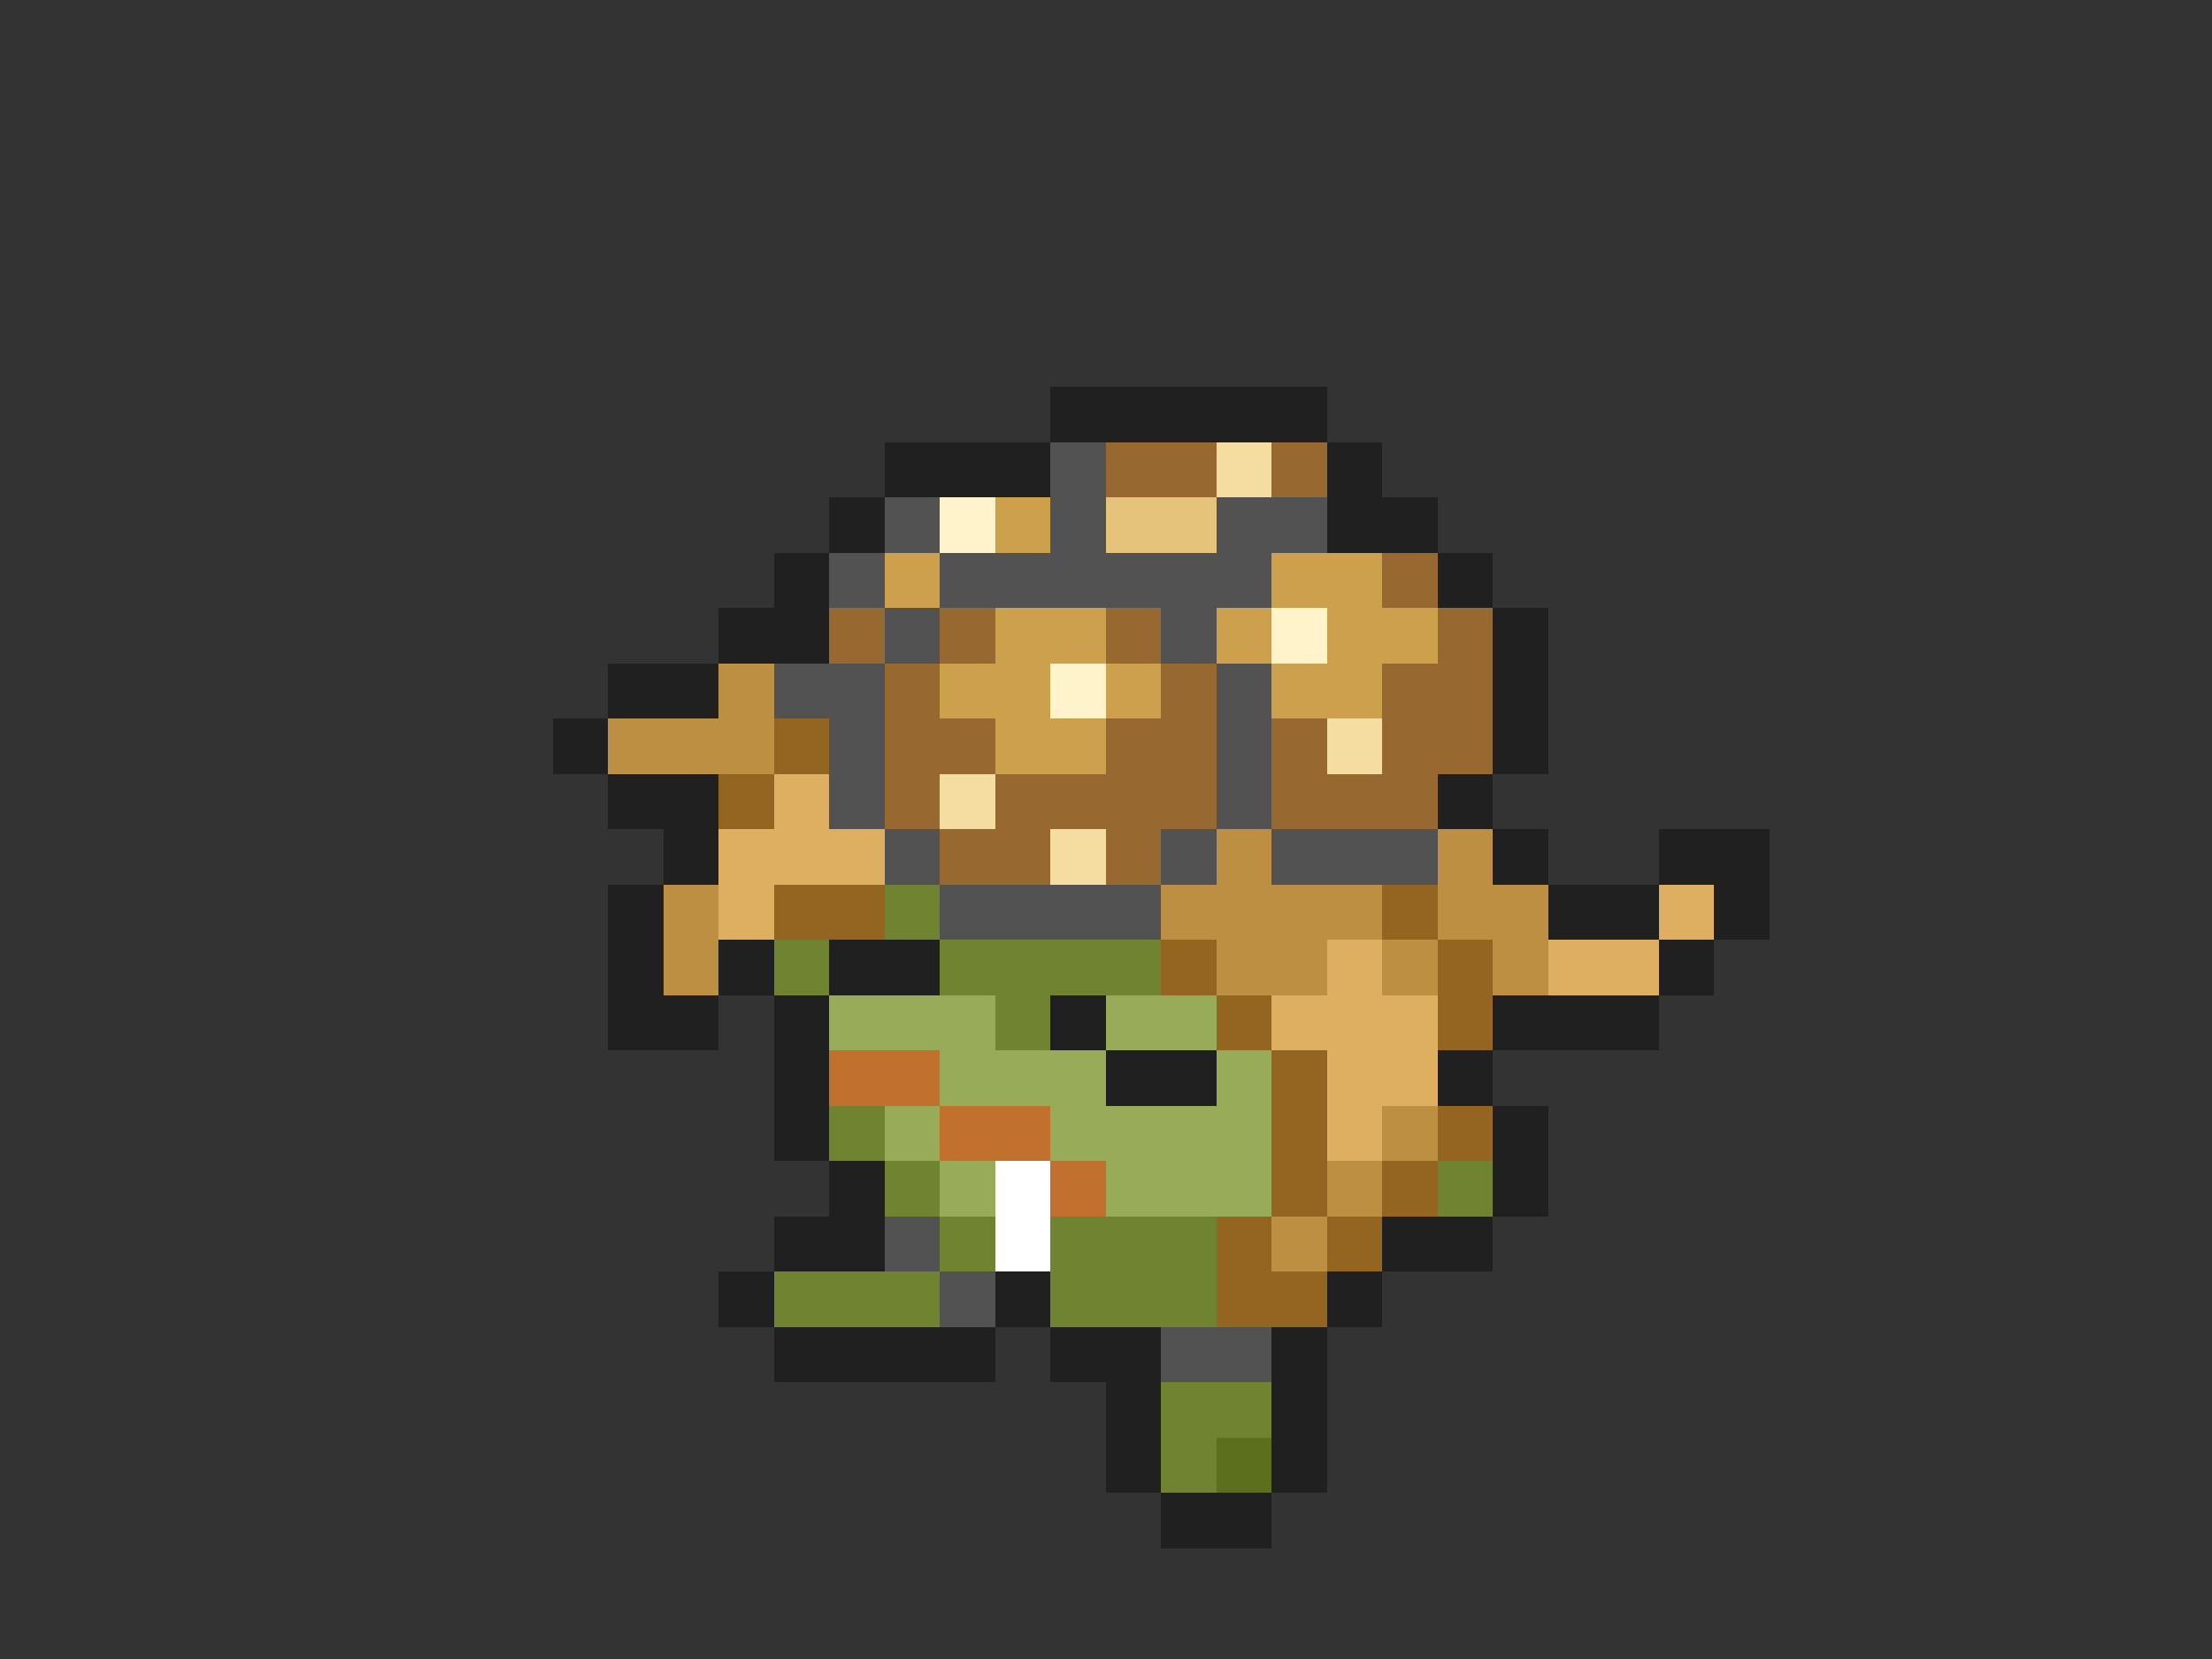 <svg xmlns="http://www.w3.org/2000/svg" viewBox="0 -0.5 40 30" shape-rendering="crispEdges">
<rect x="0" y="-0.5" width="40" height="30" fill="#333333" stroke="none"/>
<path stroke="#202020" d="M19 7h5M16 8h3M24 8h1M15 9h1M24 9h2M14 10h1M26 10h1M13 11h2M27 11h1M11 12h2M27 12h1M10 13h1M27 13h1M11 14h2M26 14h1M12 15h1M27 15h1M30 15h2M11 16h1M28 16h2M31 16h1M11 17h1M13 17h1M15 17h2M30 17h1M11 18h2M14 18h1M19 18h1M27 18h3M14 19h1M20 19h2M26 19h1M14 20h1M27 20h1M15 21h1M27 21h1M14 22h2M25 22h2M13 23h1M18 23h1M24 23h1M14 24h4M19 24h2M23 24h1M20 25h1M23 25h1M20 26h1M23 26h1M21 27h2" />
<path stroke="#525252" d="M19 8h1M16 9h1M19 9h1M22 9h2M15 10h1M17 10h6M16 11h1M21 11h1M14 12h2M22 12h1M15 13h1M22 13h1M15 14h1M22 14h1M16 15h1M21 15h1M23 15h3M17 16h4M16 22h1M17 23h1M21 24h2" />
<path stroke="#976931" d="M20 8h2M23 8h1M25 10h1M15 11h1M17 11h1M20 11h1M26 11h1M16 12h1M21 12h1M25 12h2M16 13h2M20 13h2M23 13h1M25 13h2M16 14h1M18 14h4M23 14h3M17 15h2M20 15h1" />
<path stroke="#f5dda2" d="M22 8h1M24 13h1M17 14h1M19 15h1" />
<path stroke="#fff3cc" d="M17 9h1M23 11h1M19 12h1" />
<path stroke="#cda14c" d="M18 9h1M16 10h1M23 10h2M18 11h2M22 11h1M24 11h2M17 12h2M20 12h1M23 12h2M18 13h2" />
<path stroke="#e5c37a" d="M20 9h2" />
<path stroke="#bd8f43" d="M13 12h1M11 13h3M22 15h1M26 15h1M12 16h1M21 16h4M26 16h2M12 17h1M22 17h2M25 17h1M27 17h1M25 20h1M24 21h1M23 22h1" />
<path stroke="#946521" d="M14 13h1M13 14h1M14 16h2M25 16h1M21 17h1M26 17h1M22 18h1M26 18h1M23 19h1M23 20h1M26 20h1M23 21h1M25 21h1M22 22h1M24 22h1M22 23h2" />
<path stroke="#deaf60" d="M14 14h1M13 15h3M13 16h1M30 16h1M24 17h1M28 17h2M23 18h3M24 19h2M24 20h1" />
<path stroke="#6f8330" d="M16 16h1M14 17h1M17 17h4M18 18h1M15 20h1M16 21h1M26 21h1M17 22h1M19 22h3M14 23h3M19 23h3M21 25h2M21 26h1" />
<path stroke="#97ab58" d="M15 18h3M20 18h2M17 19h3M22 19h1M16 20h1M19 20h4M17 21h1M20 21h3" />
<path stroke="#c1702e" d="M15 19h2M17 20h2M19 21h1" />
<path stroke="#ffffff" d="M18 21h1M18 22h1" />
<path stroke="#5b6f1c" d="M22 26h1" />
</svg>